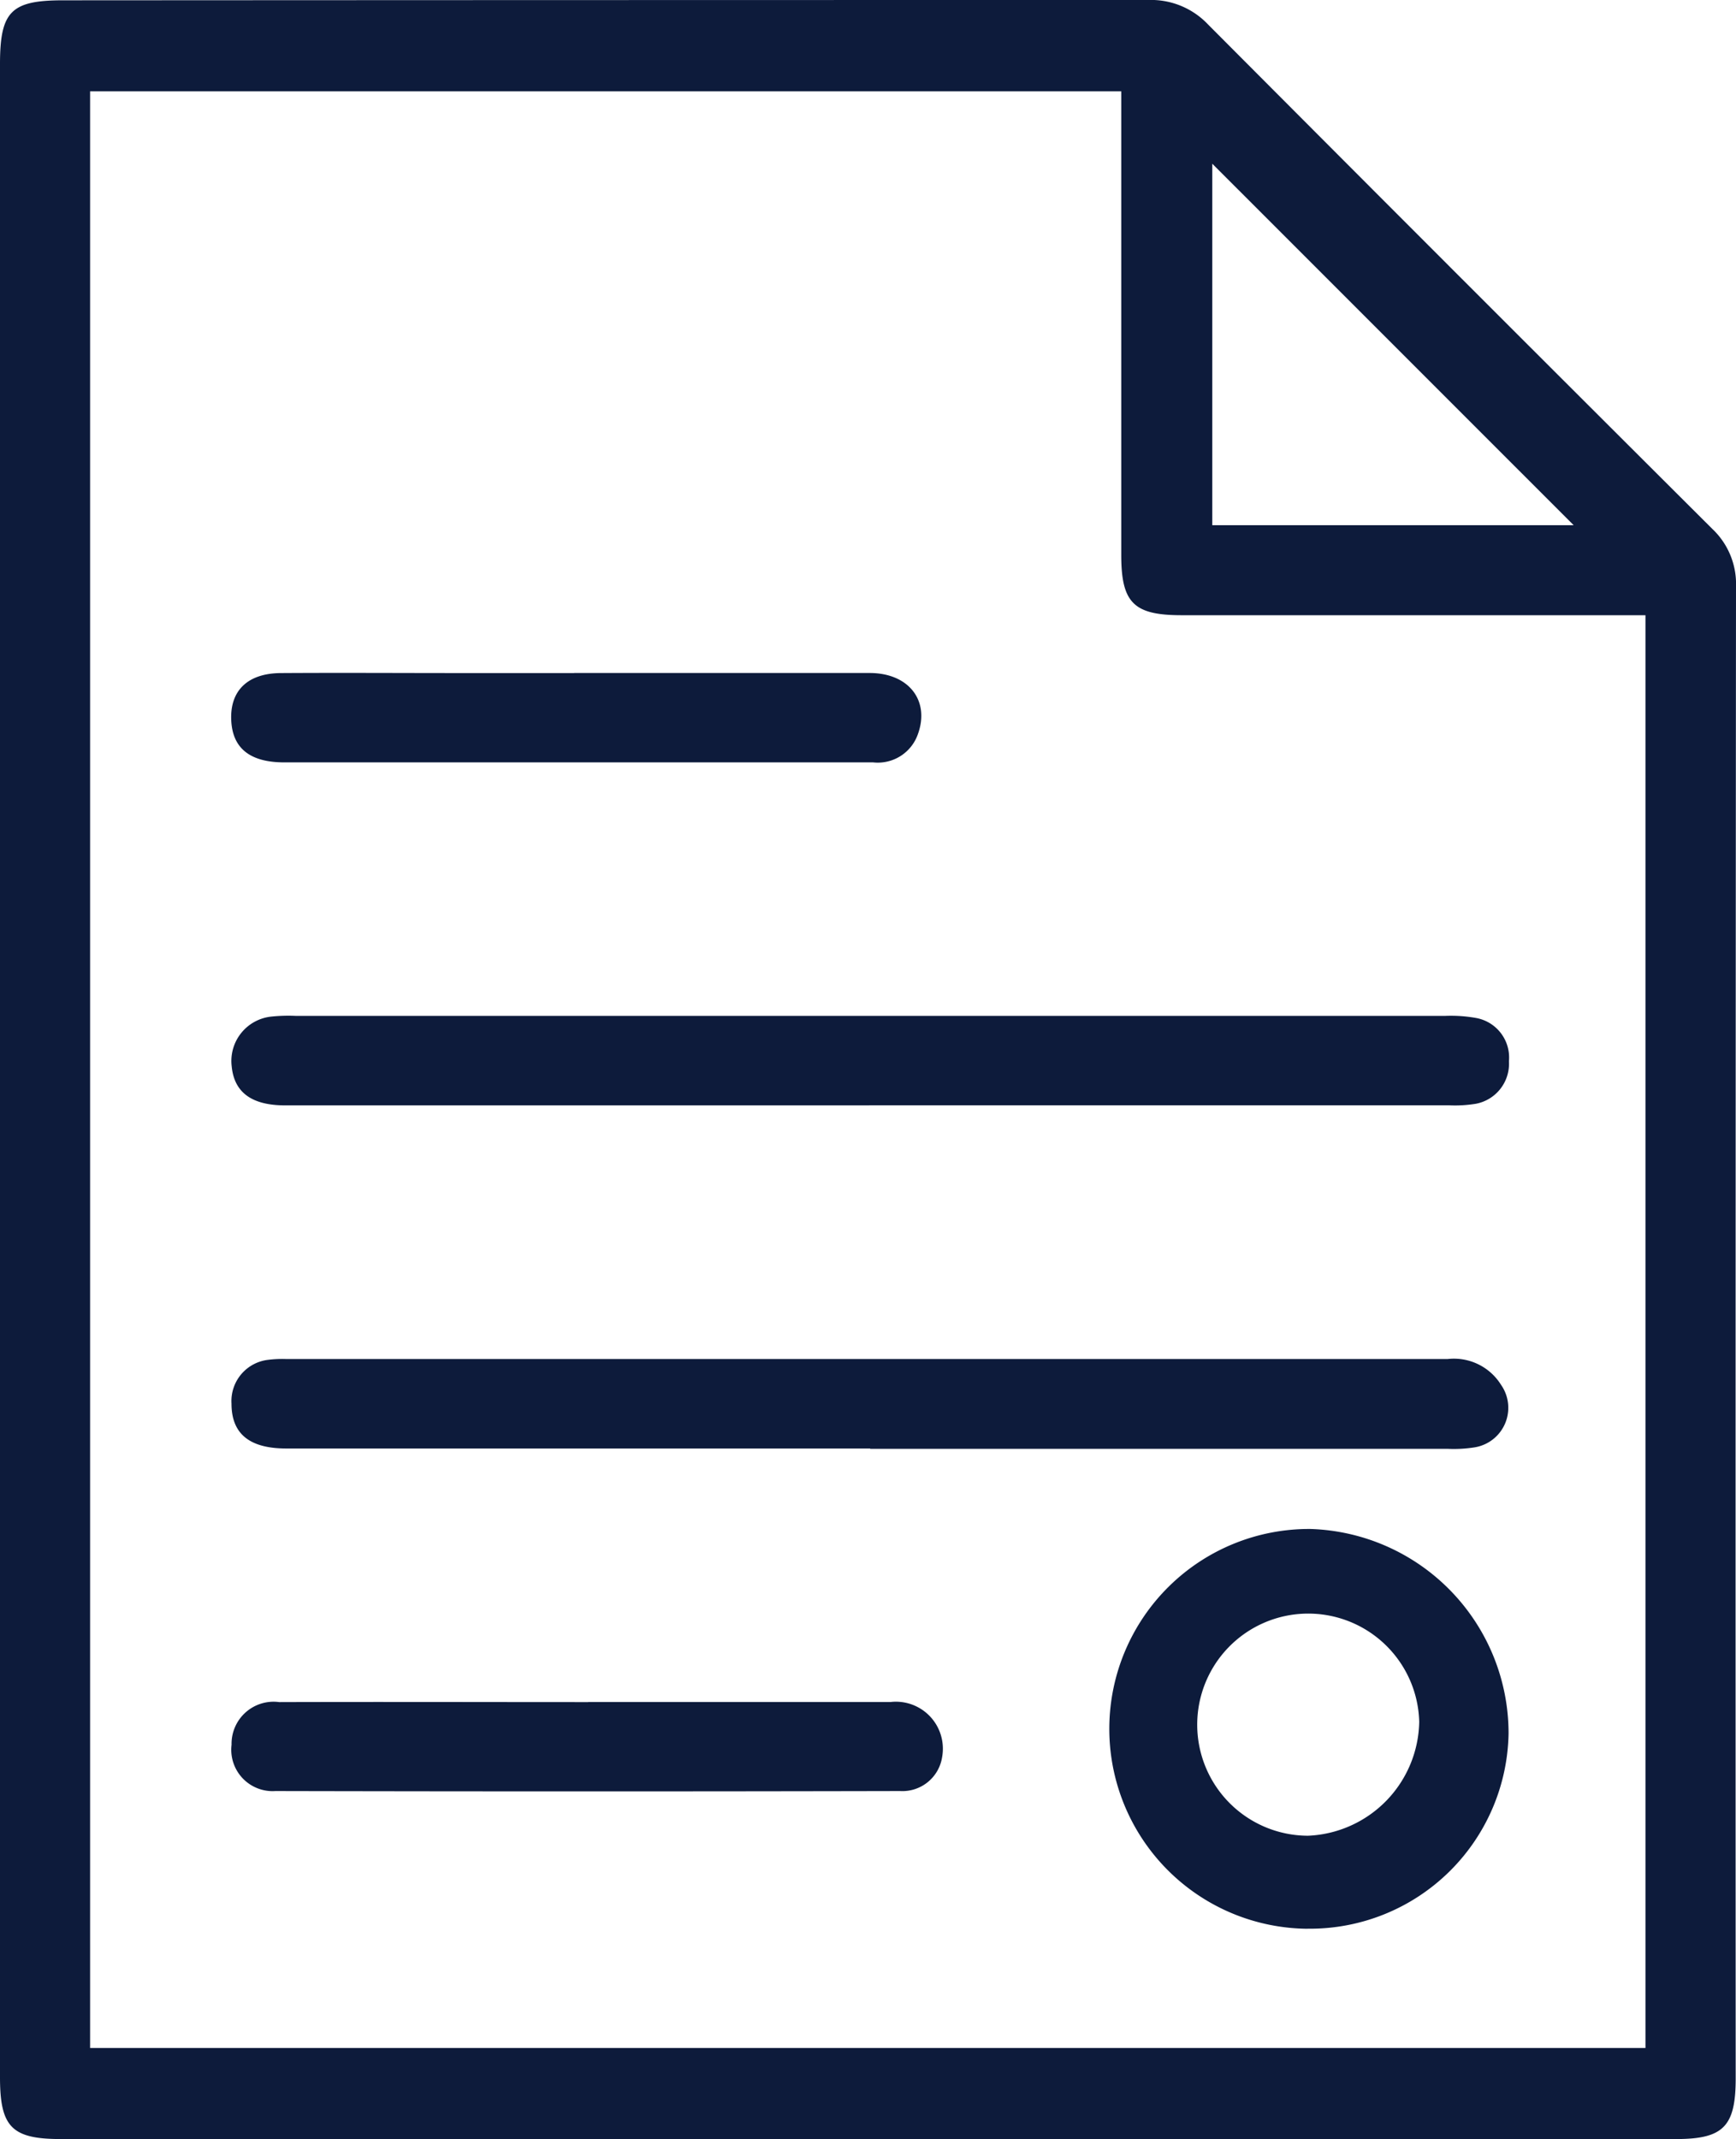 <svg id="Grupo_144" data-name="Grupo 144" xmlns="http://www.w3.org/2000/svg" xmlns:xlink="http://www.w3.org/1999/xlink" width="27.708" height="34.125" viewBox="0 0 27.708 34.125">
  <defs>
    <clipPath id="clip-path">
      <rect id="Rectángulo_180" data-name="Rectángulo 180" width="27.708" height="34.125" fill="#0d1b3b"/>
    </clipPath>
  </defs>
  <g id="Grupo_143" data-name="Grupo 143" clip-path="url(#clip-path)">
    <path id="Trazado_612" data-name="Trazado 612" d="M0,17.047Q0,9.036,0,1.025C0,.182.175.005,1.006.005Q9.665,0,18.324,0a1.253,1.253,0,0,1,.959.392Q23.3,4.423,27.328,8.436a1.208,1.208,0,0,1,.38.925q-.01,11.9-.005,23.8c0,.768-.2.965-.953.965H.97c-.781,0-.97-.191-.97-.984q0-8.047,0-16.094M17.9,1.457H1.438V32.673H26.263V9.815h-.455q-3.475,0-6.95,0c-.765,0-.961-.2-.962-.958q0-3.475,0-6.95V1.457m7.221,6.922L19.349,2.612V8.379Z" transform="translate(0 0)" fill="#0d1b3b"/>
    <path id="Trazado_613" data-name="Trazado 613" d="M61.4,226.146H52.08c-.535,0-.814-.207-.854-.623a.712.712,0,0,1,.619-.792,2.64,2.64,0,0,1,.4-.013q9.178,0,18.355,0a2.271,2.271,0,0,1,.5.036.641.641,0,0,1,.512.687.65.65,0,0,1-.526.679,2.053,2.053,0,0,1-.429.025H61.4" transform="translate(-47.528 -208.511)" fill="#0d1b3b"/>
    <path id="Trazado_614" data-name="Trazado 614" d="M61.432,302.017q-4.66,0-9.32,0c-.59,0-.874-.237-.874-.715a.662.662,0,0,1,.588-.7,1.785,1.785,0,0,1,.287-.012q9.266,0,18.533,0A.886.886,0,0,1,71.5,301a.639.639,0,0,1-.429,1,2.116,2.116,0,0,1-.43.022H61.432" transform="translate(-47.543 -278.908)" fill="#0d1b3b"/>
    <path id="Trazado_615" data-name="Trazado 615" d="M248.408,344.624a3.189,3.189,0,1,1,.045-6.378,3.264,3.264,0,0,1,3.161,3.264,3.17,3.17,0,0,1-3.206,3.113m1.78-3.3a1.772,1.772,0,1,0-1.775,1.817,1.853,1.853,0,0,0,1.775-1.817" transform="translate(-227.536 -313.853)" fill="#0d1b3b"/>
    <path id="Trazado_616" data-name="Trazado 616" d="M56.922,376.513q2.412,0,4.823,0a.75.75,0,0,1,.827.879.641.641,0,0,1-.67.541q-4.985.011-9.971,0a.66.66,0,0,1-.7-.739.671.671,0,0,1,.761-.68c1.644-.005,3.288,0,4.931,0" transform="translate(-47.535 -349.359)" fill="#0d1b3b"/>
    <path id="Trazado_617" data-name="Trazado 617" d="M56.7,148.856c1.572,0,3.144,0,4.716,0,.628,0,.967.447.766.985a.678.678,0,0,1-.711.441c-.612,0-1.224,0-1.836,0q-3.78,0-7.561,0c-.548,0-.826-.224-.848-.667-.024-.475.259-.755.793-.758.972-.006,1.944,0,2.916,0H56.7" transform="translate(-47.535 -138.119)" fill="#0d1b3b"/>
  </g>
</svg>
